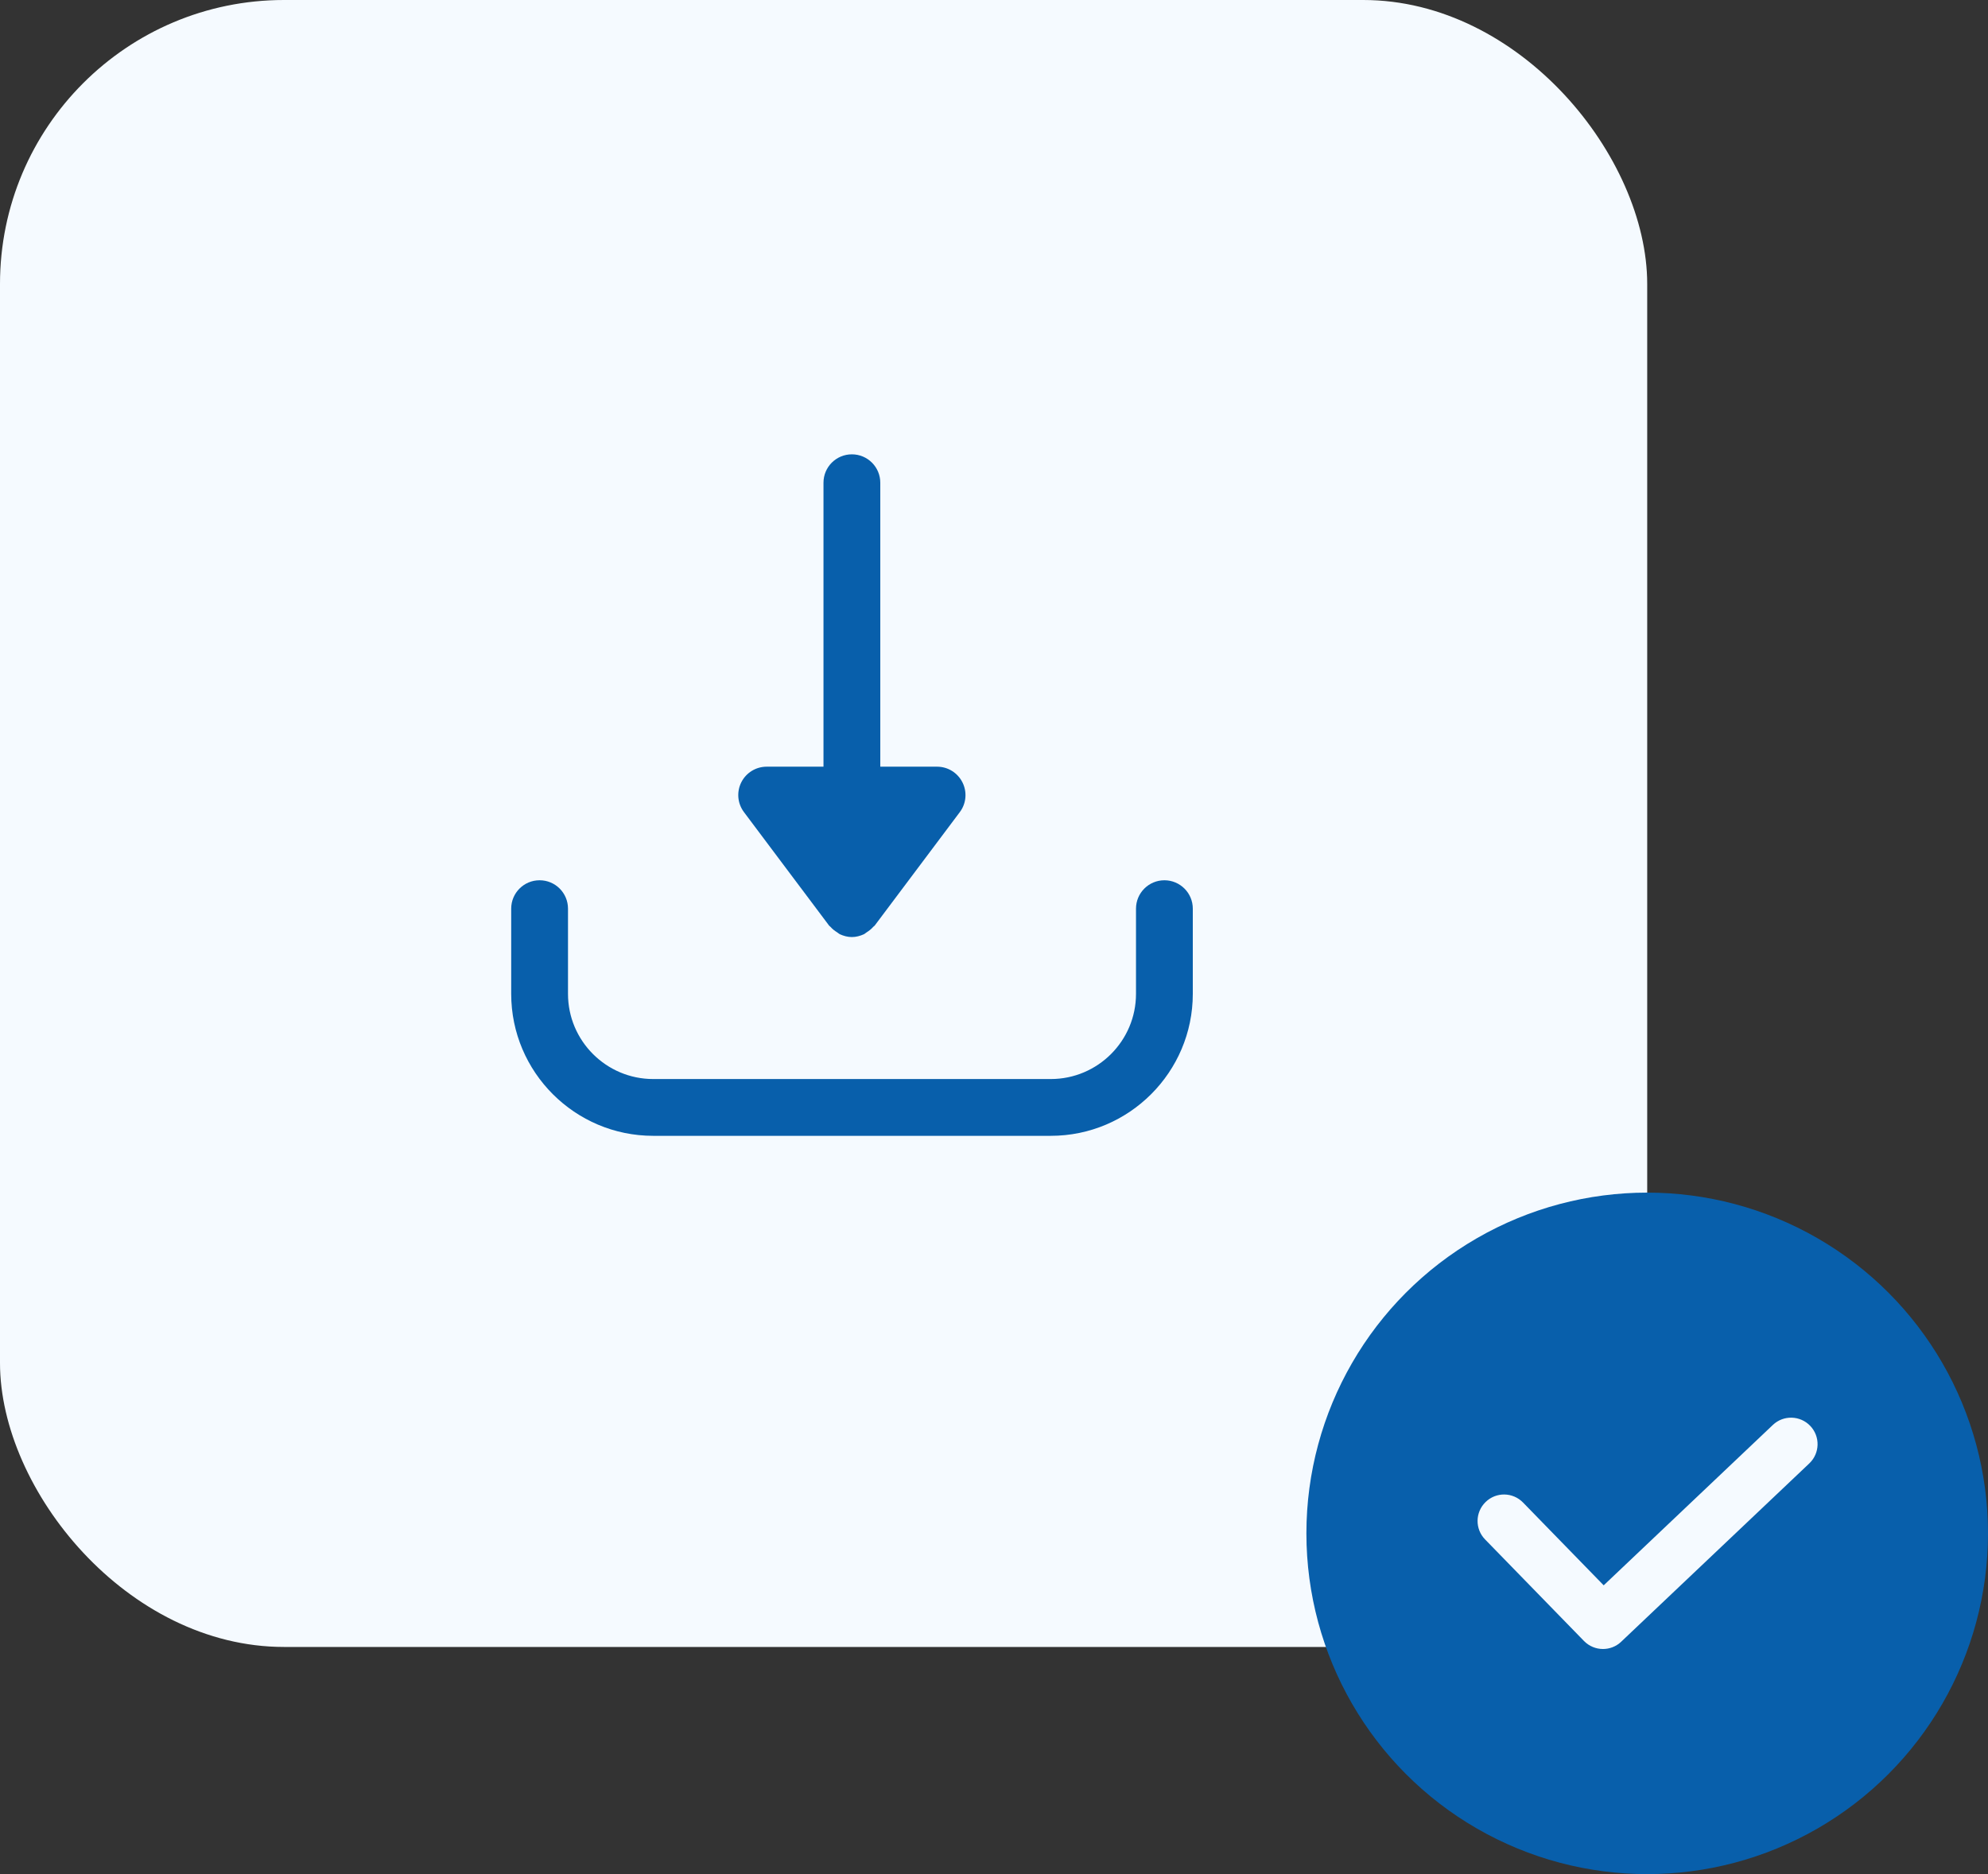 <svg width="35" height="33" viewBox="0 0 35 33" fill="none" xmlns="http://www.w3.org/2000/svg">
<rect x="0" y="0" width="35" height="33" fill="#333333" stroke="none"/>
<rect width="29" height="29" rx="5" fill="#F5FAFF"/>
<path d="M16.945 13.777C16.86 13.607 16.687 13.5 16.498 13.5H15.498V8.5C15.498 8.224 15.274 8 14.998 8C14.721 8 14.498 8.224 14.498 8.5V13.5H13.498C13.308 13.5 13.135 13.607 13.05 13.777C12.966 13.946 12.984 14.149 13.098 14.3L14.598 16.3C14.604 16.308 14.614 16.311 14.621 16.32C14.654 16.358 14.693 16.389 14.737 16.416C14.755 16.427 14.769 16.442 14.788 16.451C14.852 16.48 14.922 16.5 14.998 16.5C15.073 16.5 15.143 16.48 15.208 16.451C15.227 16.442 15.241 16.427 15.259 16.416C15.302 16.389 15.341 16.358 15.374 16.32C15.381 16.311 15.391 16.308 15.398 16.3L16.898 14.3C17.012 14.149 17.03 13.946 16.945 13.777Z" fill="#085FAB"/>
<path d="M20.5 15.5C20.224 15.5 20 15.724 20 16V17.5C20 18.327 19.327 19 18.5 19H11.5C10.673 19 10 18.327 10 17.5V16C10 15.724 9.777 15.5 9.5 15.5C9.223 15.5 9 15.724 9 16V17.5C9 18.878 10.121 20 11.5 20H18.5C19.878 20 21 18.878 21 17.5V16C21 15.724 20.776 15.5 20.5 15.5Z" fill="#085FAB"/>
<circle cx="29" cy="27" r="6" fill="#085FAB"/>
<path d="M31.871 25.108C31.694 24.922 31.399 24.913 31.212 25.091L28.234 27.915L26.814 26.457C26.634 26.272 26.339 26.268 26.155 26.448C25.97 26.628 25.966 26.923 26.146 27.107L27.887 28.895C27.979 28.989 28.1 29.036 28.221 29.036C28.337 29.036 28.452 28.994 28.542 28.908L31.854 25.768C32.041 25.59 32.049 25.295 31.871 25.108Z" fill="#F5FAFF"/>
</svg>

